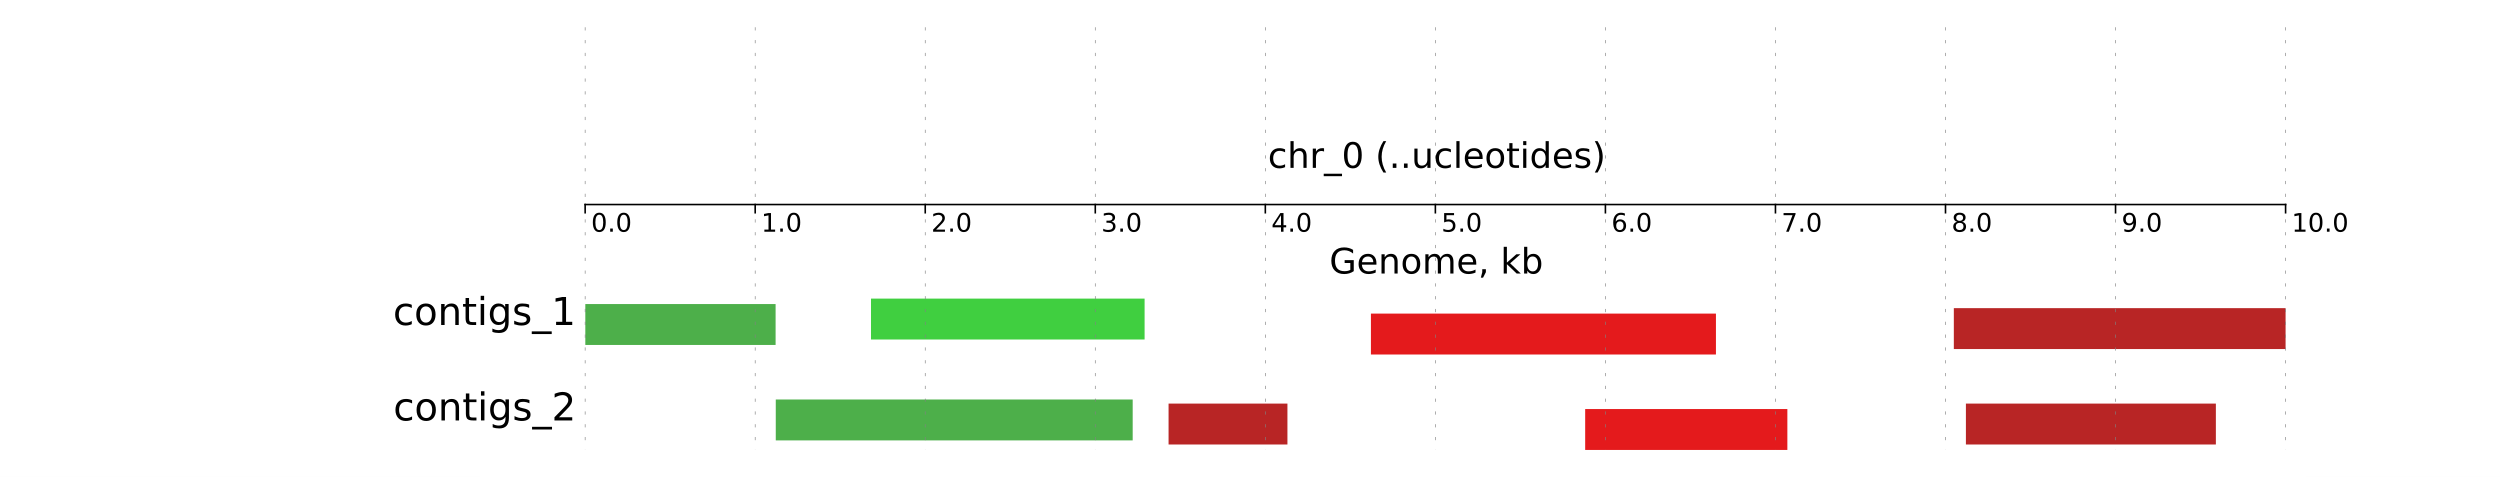 <?xml version="1.0" standalone="no"?>
<!DOCTYPE svg PUBLIC "-//W3C//DTD SVG 1.1//EN"
  "http://www.w3.org/Graphics/SVG/1.1/DTD/svg11.dtd">
<!-- Created with matplotlib (http://matplotlib.sourceforge.net/) -->
<svg width="781pt" height="149pt" viewBox="0 0 781 149"
   xmlns="http://www.w3.org/2000/svg"
   xmlns:xlink="http://www.w3.org/1999/xlink"
   version="1.1"
   id="svg1">
<rect x="0" y="0" width="781" height="149" fill="#333333" stroke="none"/>
<g id="figure1">
<g id="patch1">
<path style="fill: #ffffff; stroke: #ffffff; stroke-width: 1; stroke-linejoin: round; stroke-linecap: square;  opacity: 1"  d="M0 149.082L781.2 149.082L781.2 0
L0 0L0 149.082"/>
</g>
<g id="axes1">
<g id="patch2">
<defs>
  <clipPath id="pbd0b7401777a63541516c82203e5804f">
<rect x="0" y="0" width="781.2" height="149.082"/>
  </clipPath>
</defs><path style="fill: #ffffff; opacity: 1" clip-path="url(#pbd0b7401777a63541516c82203e5804f)" d="M149.99 149.082L720.266 149.082L720.266 8.519
L149.99 8.519L149.99 149.082"/>
</g>
<g id="patch3">
<path style="fill: #4daf4a; opacity: 1" clip-path="url(#pbd0b7401777a63541516c82203e5804f)" d="M182.854 107.765L242.297 107.765L242.297 94.987
L182.854 94.987L182.854 107.765"/>
</g>
<g id="patch4">
<path style="fill: #40cf40; opacity: 1" clip-path="url(#pbd0b7401777a63541516c82203e5804f)" d="M272.098 106.061L357.571 106.061L357.571 93.283
L272.098 93.283L272.098 106.061"/>
</g>
<g id="patch5">
<path style="fill: #e41a1c; opacity: 1" clip-path="url(#pbd0b7401777a63541516c82203e5804f)" d="M428.276 110.747L536.059 110.747L536.059 97.968
L428.276 97.968L428.276 110.747"/>
</g>
<g id="patch6">
<path style="fill: #b82525; opacity: 1" clip-path="url(#pbd0b7401777a63541516c82203e5804f)" d="M610.377 109.043L714.017 109.043L714.017 96.265
L610.377 96.265L610.377 109.043"/>
</g>
<g id="patch7">
<path style="fill: #4daf4a; opacity: 1" clip-path="url(#pbd0b7401777a63541516c82203e5804f)" d="M242.35 137.582L353.852 137.582L353.852 124.803
L242.35 124.803L242.35 137.582"/>
</g>
<g id="patch8">
<path style="fill: #b82525; opacity: 1" clip-path="url(#pbd0b7401777a63541516c82203e5804f)" d="M365.061 138.86L402.193 138.86L402.193 126.081
L365.061 126.081L365.061 138.86"/>
</g>
<g id="patch9">
<path style="fill: #e41a1c; opacity: 1" clip-path="url(#pbd0b7401777a63541516c82203e5804f)" d="M495.209 140.563L558.371 140.563L558.371 127.785
L495.209 127.785L495.209 140.563"/>
</g>
<g id="patch10">
<path style="fill: #b82525; opacity: 1" clip-path="url(#pbd0b7401777a63541516c82203e5804f)" d="M614.148 138.86L692.237 138.86L692.237 126.081
L614.148 126.081L614.148 138.86"/>
</g>
<g id="line2d1">
<path style="fill: none; stroke: #000000; stroke-width: 0.5; stroke-linejoin: round; stroke-linecap: square;  opacity: 1" clip-path="url(#pbd0b7401777a63541516c82203e5804f)" d="M182.801 63.892L714.017 63.892"/>
</g>
<g id="line2d2">
<path style="fill: none; stroke: #808080; stroke-width: 0.2; stroke-linejoin: round; stroke-linecap: butt; stroke-dasharray: 1,3; stroke-dashoffset: 0; opacity: 1" clip-path="url(#pbd0b7401777a63541516c82203e5804f)" d="M182.801 8.519L182.801 140.563"/>
</g>
<g id="line2d3">
<path style="fill: none; stroke: #000000; stroke-width: 0.5; stroke-linejoin: round; stroke-linecap: square;  opacity: 1" clip-path="url(#pbd0b7401777a63541516c82203e5804f)" d="M182.801 63.892L182.801 66.448"/>
</g>
<g id="line2d4">
<path style="fill: none; stroke: #808080; stroke-width: 0.2; stroke-linejoin: round; stroke-linecap: butt; stroke-dasharray: 1,3; stroke-dashoffset: 0; opacity: 1" clip-path="url(#pbd0b7401777a63541516c82203e5804f)" d="M235.922 8.519L235.922 140.563"/>
</g>
<g id="line2d5">
<path style="fill: none; stroke: #000000; stroke-width: 0.5; stroke-linejoin: round; stroke-linecap: square;  opacity: 1" clip-path="url(#pbd0b7401777a63541516c82203e5804f)" d="M235.922 63.892L235.922 66.448"/>
</g>
<g id="line2d6">
<path style="fill: none; stroke: #808080; stroke-width: 0.2; stroke-linejoin: round; stroke-linecap: butt; stroke-dasharray: 1,3; stroke-dashoffset: 0; opacity: 1" clip-path="url(#pbd0b7401777a63541516c82203e5804f)" d="M289.044 8.519L289.044 140.563"/>
</g>
<g id="line2d7">
<path style="fill: none; stroke: #000000; stroke-width: 0.5; stroke-linejoin: round; stroke-linecap: square;  opacity: 1" clip-path="url(#pbd0b7401777a63541516c82203e5804f)" d="M289.044 63.892L289.044 66.448"/>
</g>
<g id="line2d8">
<path style="fill: none; stroke: #808080; stroke-width: 0.2; stroke-linejoin: round; stroke-linecap: butt; stroke-dasharray: 1,3; stroke-dashoffset: 0; opacity: 1" clip-path="url(#pbd0b7401777a63541516c82203e5804f)" d="M342.166 8.519L342.166 140.563"/>
</g>
<g id="line2d9">
<path style="fill: none; stroke: #000000; stroke-width: 0.5; stroke-linejoin: round; stroke-linecap: square;  opacity: 1" clip-path="url(#pbd0b7401777a63541516c82203e5804f)" d="M342.166 63.892L342.166 66.448"/>
</g>
<g id="line2d10">
<path style="fill: none; stroke: #808080; stroke-width: 0.2; stroke-linejoin: round; stroke-linecap: butt; stroke-dasharray: 1,3; stroke-dashoffset: 0; opacity: 1" clip-path="url(#pbd0b7401777a63541516c82203e5804f)" d="M395.287 8.519L395.287 140.563"/>
</g>
<g id="line2d11">
<path style="fill: none; stroke: #000000; stroke-width: 0.5; stroke-linejoin: round; stroke-linecap: square;  opacity: 1" clip-path="url(#pbd0b7401777a63541516c82203e5804f)" d="M395.287 63.892L395.287 66.448"/>
</g>
<g id="line2d12">
<path style="fill: none; stroke: #808080; stroke-width: 0.2; stroke-linejoin: round; stroke-linecap: butt; stroke-dasharray: 1,3; stroke-dashoffset: 0; opacity: 1" clip-path="url(#pbd0b7401777a63541516c82203e5804f)" d="M448.409 8.519L448.409 140.563"/>
</g>
<g id="line2d13">
<path style="fill: none; stroke: #000000; stroke-width: 0.5; stroke-linejoin: round; stroke-linecap: square;  opacity: 1" clip-path="url(#pbd0b7401777a63541516c82203e5804f)" d="M448.409 63.892L448.409 66.448"/>
</g>
<g id="line2d14">
<path style="fill: none; stroke: #808080; stroke-width: 0.2; stroke-linejoin: round; stroke-linecap: butt; stroke-dasharray: 1,3; stroke-dashoffset: 0; opacity: 1" clip-path="url(#pbd0b7401777a63541516c82203e5804f)" d="M501.53 8.519L501.53 140.563"/>
</g>
<g id="line2d15">
<path style="fill: none; stroke: #000000; stroke-width: 0.5; stroke-linejoin: round; stroke-linecap: square;  opacity: 1" clip-path="url(#pbd0b7401777a63541516c82203e5804f)" d="M501.53 63.892L501.53 66.448"/>
</g>
<g id="line2d16">
<path style="fill: none; stroke: #808080; stroke-width: 0.2; stroke-linejoin: round; stroke-linecap: butt; stroke-dasharray: 1,3; stroke-dashoffset: 0; opacity: 1" clip-path="url(#pbd0b7401777a63541516c82203e5804f)" d="M554.652 8.519L554.652 140.563"/>
</g>
<g id="line2d17">
<path style="fill: none; stroke: #000000; stroke-width: 0.5; stroke-linejoin: round; stroke-linecap: square;  opacity: 1" clip-path="url(#pbd0b7401777a63541516c82203e5804f)" d="M554.652 63.892L554.652 66.448"/>
</g>
<g id="line2d18">
<path style="fill: none; stroke: #808080; stroke-width: 0.2; stroke-linejoin: round; stroke-linecap: butt; stroke-dasharray: 1,3; stroke-dashoffset: 0; opacity: 1" clip-path="url(#pbd0b7401777a63541516c82203e5804f)" d="M607.774 8.519L607.774 140.563"/>
</g>
<g id="line2d19">
<path style="fill: none; stroke: #000000; stroke-width: 0.5; stroke-linejoin: round; stroke-linecap: square;  opacity: 1" clip-path="url(#pbd0b7401777a63541516c82203e5804f)" d="M607.774 63.892L607.774 66.448"/>
</g>
<g id="line2d20">
<path style="fill: none; stroke: #808080; stroke-width: 0.2; stroke-linejoin: round; stroke-linecap: butt; stroke-dasharray: 1,3; stroke-dashoffset: 0; opacity: 1" clip-path="url(#pbd0b7401777a63541516c82203e5804f)" d="M660.895 8.519L660.895 140.563"/>
</g>
<g id="line2d21">
<path style="fill: none; stroke: #000000; stroke-width: 0.5; stroke-linejoin: round; stroke-linecap: square;  opacity: 1" clip-path="url(#pbd0b7401777a63541516c82203e5804f)" d="M660.895 63.892L660.895 66.448"/>
</g>
<g id="line2d22">
<path style="fill: none; stroke: #808080; stroke-width: 0.2; stroke-linejoin: round; stroke-linecap: butt; stroke-dasharray: 1,3; stroke-dashoffset: 0; opacity: 1" clip-path="url(#pbd0b7401777a63541516c82203e5804f)" d="M714.017 8.519L714.017 140.563"/>
</g>
<g id="line2d23">
<path style="fill: none; stroke: #000000; stroke-width: 0.5; stroke-linejoin: round; stroke-linecap: square;  opacity: 1" clip-path="url(#pbd0b7401777a63541516c82203e5804f)" d="M714.017 63.892L714.017 66.448"/>
</g>
<g id="text1">
<defs>
<path id="c_7a2040fe3b94fcd41d0a72c84e93b115" d="M31.781 -66.406q-7.609 0 -11.453 7.5q-3.828 7.484 -3.828 22.531q0 14.984 3.828 22.484q3.844 7.5 11.453 7.5q7.672 0 11.5 -7.5q3.844 -7.5 3.844 -22.484q0 -15.047 -3.844 -22.531q-3.828 -7.5 -11.5 -7.5M31.781 -74.219q12.266 0 18.734 9.703q6.469 9.688 6.469 28.141q0 18.406 -6.469 28.109q-6.469 9.688 -18.734 9.688q-12.25 0 -18.719 -9.688q-6.469 -9.703 -6.469 -28.109q0 -18.453 6.469 -28.141q6.469 -9.703 18.719 -9.703"/>
<path id="c_ed3e21196fb739f392806f09ca0594ef" d="M10.688 -12.406l10.312 0l0 12.406l-10.312 0z"/>
</defs>
<g style="fill: #000000; opacity: 1" transform="translate(184.676,72.386)scale(0.08)">
<use xlink:href="#c_7a2040fe3b94fcd41d0a72c84e93b115"/>
<use xlink:href="#c_ed3e21196fb739f392806f09ca0594ef" x="63.623"/>
<use xlink:href="#c_7a2040fe3b94fcd41d0a72c84e93b115" x="95.41"/>
</g>
</g>
<g id="text2">
<defs>
<path id="c_42baa63129a918535c52adb20d687ea7" d="M12.406 -8.297l16.109 0l0 -55.625l-17.531 3.516l0 -8.984l17.438 -3.516l9.859 0l0 64.609l16.109 0l0 8.297l-41.984 0z"/>
</defs>
<g style="fill: #000000; opacity: 1" transform="translate(237.797,72.386)scale(0.08)">
<use xlink:href="#c_42baa63129a918535c52adb20d687ea7"/>
<use xlink:href="#c_ed3e21196fb739f392806f09ca0594ef" x="63.623"/>
<use xlink:href="#c_7a2040fe3b94fcd41d0a72c84e93b115" x="95.41"/>
</g>
</g>
<g id="text3">
<defs>
<path id="c_ed3f3ed3ebfbd18bcb9c012009a68ad1" d="M19.188 -8.297l34.422 0l0 8.297l-46.281 0l0 -8.297q5.609 -5.812 15.297 -15.594q9.703 -9.797 12.188 -12.641q4.734 -5.312 6.609 -9q1.891 -3.688 1.891 -7.25q0 -5.812 -4.078 -9.469q-4.078 -3.672 -10.625 -3.672q-4.641 0 -9.797 1.609q-5.141 1.609 -11 4.891l0 -9.969q5.953 -2.391 11.125 -3.609q5.188 -1.219 9.484 -1.219q11.328 0 18.062 5.672q6.734 5.656 6.734 15.125q0 4.5 -1.688 8.531q-1.672 4.016 -6.125 9.484q-1.219 1.422 -7.766 8.188q-6.531 6.766 -18.453 18.922"/>
</defs>
<g style="fill: #000000; opacity: 1" transform="translate(290.919,72.386)scale(0.08)">
<use xlink:href="#c_ed3f3ed3ebfbd18bcb9c012009a68ad1"/>
<use xlink:href="#c_ed3e21196fb739f392806f09ca0594ef" x="63.623"/>
<use xlink:href="#c_7a2040fe3b94fcd41d0a72c84e93b115" x="95.41"/>
</g>
</g>
<g id="text4">
<defs>
<path id="c_3dcfa38a02242cb63ec6726c6e70be7a" d="M40.578 -39.312q7.078 1.516 11.047 6.312q3.984 4.781 3.984 11.812q0 10.781 -7.422 16.703q-7.422 5.906 -21.094 5.906q-4.578 0 -9.438 -0.906q-4.859 -0.906 -10.031 -2.719l0 -9.516q4.094 2.391 8.969 3.609q4.891 1.219 10.219 1.219q9.266 0 14.125 -3.656q4.859 -3.656 4.859 -10.641q0 -6.453 -4.516 -10.078q-4.516 -3.641 -12.562 -3.641l-8.5 0l0 -8.109l8.891 0q7.266 0 11.125 -2.906q3.859 -2.906 3.859 -8.375q0 -5.609 -3.984 -8.609q-3.969 -3.016 -11.391 -3.016q-4.062 0 -8.703 0.891q-4.641 0.875 -10.203 2.719l0 -8.781q5.625 -1.562 10.531 -2.344q4.906 -0.781 9.25 -0.781q11.234 0 17.766 5.109q6.547 5.094 6.547 13.781q0 6.062 -3.469 10.234q-3.469 4.172 -9.859 5.781"/>
</defs>
<g style="fill: #000000; opacity: 1" transform="translate(344.04,72.386)scale(0.08)">
<use xlink:href="#c_3dcfa38a02242cb63ec6726c6e70be7a"/>
<use xlink:href="#c_ed3e21196fb739f392806f09ca0594ef" x="63.623"/>
<use xlink:href="#c_7a2040fe3b94fcd41d0a72c84e93b115" x="95.41"/>
</g>
</g>
<g id="text5">
<defs>
<path id="c_a0416418d96557a09b8c1332d34883ba" d="M37.797 -64.312l-24.906 38.922l24.906 0zM35.203 -72.906l12.406 0l0 47.516l10.406 0l0 8.203l-10.406 0l0 17.188l-9.812 0l0 -17.188l-32.906 0l0 -9.516z"/>
</defs>
<g style="fill: #000000; opacity: 1" transform="translate(397.162,72.386)scale(0.08)">
<use xlink:href="#c_a0416418d96557a09b8c1332d34883ba"/>
<use xlink:href="#c_ed3e21196fb739f392806f09ca0594ef" x="63.623"/>
<use xlink:href="#c_7a2040fe3b94fcd41d0a72c84e93b115" x="95.41"/>
</g>
</g>
<g id="text6">
<defs>
<path id="c_1260a2df50f305f3db244e29828f968e" d="M10.797 -72.906l38.719 0l0 8.312l-29.688 0l0 17.859q2.141 -0.734 4.281 -1.094q2.156 -0.359 4.312 -0.359q12.203 0 19.328 6.688q7.141 6.688 7.141 18.109q0 11.766 -7.328 18.297q-7.328 6.516 -20.656 6.516q-4.594 0 -9.359 -0.781q-4.75 -0.781 -9.828 -2.344l0 -9.922q4.391 2.391 9.078 3.562q4.688 1.172 9.906 1.172q8.453 0 13.375 -4.438q4.938 -4.438 4.938 -12.062q0 -7.609 -4.938 -12.047q-4.922 -4.453 -13.375 -4.453q-3.953 0 -7.891 0.875q-3.922 0.875 -8.016 2.734z"/>
</defs>
<g style="fill: #000000; opacity: 1" transform="translate(450.284,72.386)scale(0.08)">
<use xlink:href="#c_1260a2df50f305f3db244e29828f968e"/>
<use xlink:href="#c_ed3e21196fb739f392806f09ca0594ef" x="63.623"/>
<use xlink:href="#c_7a2040fe3b94fcd41d0a72c84e93b115" x="95.41"/>
</g>
</g>
<g id="text7">
<defs>
<path id="c_cc8d6d580d1b10c8632f7a42cd53db8a" d="M33.016 -40.375q-6.641 0 -10.531 4.547q-3.875 4.531 -3.875 12.438q0 7.859 3.875 12.438q3.891 4.562 10.531 4.562q6.641 0 10.516 -4.562q3.875 -4.578 3.875 -12.438q0 -7.906 -3.875 -12.438q-3.875 -4.547 -10.516 -4.547M52.594 -71.297l0 8.984q-3.719 -1.75 -7.5 -2.672q-3.781 -0.938 -7.5 -0.938q-9.766 0 -14.922 6.594q-5.141 6.594 -5.875 19.922q2.875 -4.25 7.219 -6.516q4.359 -2.266 9.578 -2.266q10.984 0 17.359 6.672q6.375 6.656 6.375 18.125q0 11.234 -6.641 18.031q-6.641 6.781 -17.672 6.781q-12.656 0 -19.344 -9.688q-6.688 -9.703 -6.688 -28.109q0 -17.281 8.203 -27.562q8.203 -10.281 22.016 -10.281q3.719 0 7.5 0.734q3.781 0.734 7.891 2.188"/>
</defs>
<g style="fill: #000000; opacity: 1" transform="translate(503.405,72.386)scale(0.08)">
<use xlink:href="#c_cc8d6d580d1b10c8632f7a42cd53db8a"/>
<use xlink:href="#c_ed3e21196fb739f392806f09ca0594ef" x="63.623"/>
<use xlink:href="#c_7a2040fe3b94fcd41d0a72c84e93b115" x="95.41"/>
</g>
</g>
<g id="text8">
<defs>
<path id="c_956f18cfdaf972f35a6c2b4aaac2532b" d="M8.203 -72.906l46.875 0l0 4.203l-26.469 68.703l-10.297 0l24.906 -64.594l-35.016 0z"/>
</defs>
<g style="fill: #000000; opacity: 1" transform="translate(556.527,72.386)scale(0.08)">
<use xlink:href="#c_956f18cfdaf972f35a6c2b4aaac2532b"/>
<use xlink:href="#c_ed3e21196fb739f392806f09ca0594ef" x="63.623"/>
<use xlink:href="#c_7a2040fe3b94fcd41d0a72c84e93b115" x="95.41"/>
</g>
</g>
<g id="text9">
<defs>
<path id="c_bef35738d52871942e50b9de9b122bab" d="M31.781 -34.625q-7.031 0 -11.062 3.766q-4.016 3.766 -4.016 10.344q0 6.594 4.016 10.359q4.031 3.766 11.062 3.766q7.031 0 11.078 -3.781q4.062 -3.797 4.062 -10.344q0 -6.578 -4.031 -10.344q-4.016 -3.766 -11.109 -3.766M21.922 -38.812q-6.344 -1.562 -9.891 -5.906q-3.531 -4.359 -3.531 -10.609q0 -8.734 6.219 -13.812q6.234 -5.078 17.062 -5.078q10.891 0 17.094 5.078q6.203 5.078 6.203 13.812q0 6.25 -3.547 10.609q-3.531 4.344 -9.828 5.906q7.125 1.656 11.094 6.5q3.984 4.828 3.984 11.797q0 10.609 -6.469 16.281q-6.469 5.656 -18.531 5.656q-12.047 0 -18.531 -5.656q-6.469 -5.672 -6.469 -16.281q0 -6.969 4 -11.797q4.016 -4.844 11.141 -6.5M18.312 -54.391q0 5.656 3.531 8.828q3.547 3.172 9.938 3.172q6.359 0 9.938 -3.172q3.594 -3.172 3.594 -8.828q0 -5.672 -3.594 -8.844q-3.578 -3.172 -9.938 -3.172q-6.391 0 -9.938 3.172q-3.531 3.172 -3.531 8.844"/>
</defs>
<g style="fill: #000000; opacity: 1" transform="translate(609.648,72.386)scale(0.08)">
<use xlink:href="#c_bef35738d52871942e50b9de9b122bab"/>
<use xlink:href="#c_ed3e21196fb739f392806f09ca0594ef" x="63.623"/>
<use xlink:href="#c_7a2040fe3b94fcd41d0a72c84e93b115" x="95.41"/>
</g>
</g>
<g id="text10">
<defs>
<path id="c_cd96f817f3cab988d24a2b49a5577fe6" d="M10.984 -1.516l0 -8.984q3.719 1.766 7.516 2.688q3.812 0.922 7.484 0.922q9.766 0 14.906 -6.562q5.156 -6.562 5.891 -19.953q-2.828 4.203 -7.188 6.453q-4.344 2.25 -9.609 2.25q-10.938 0 -17.312 -6.609q-6.375 -6.625 -6.375 -18.109q0 -11.219 6.641 -18q6.641 -6.797 17.672 -6.797q12.656 0 19.312 9.703q6.672 9.688 6.672 28.141q0 17.234 -8.188 27.516q-8.172 10.281 -21.984 10.281q-3.719 0 -7.531 -0.734q-3.797 -0.734 -7.906 -2.203M30.609 -32.422q6.641 0 10.516 -4.531q3.891 -4.547 3.891 -12.469q0 -7.859 -3.891 -12.422q-3.875 -4.562 -10.516 -4.562q-6.641 0 -10.516 4.562q-3.875 4.562 -3.875 12.422q0 7.922 3.875 12.469q3.875 4.531 10.516 4.531"/>
</defs>
<g style="fill: #000000; opacity: 1" transform="translate(662.77,72.386)scale(0.08)">
<use xlink:href="#c_cd96f817f3cab988d24a2b49a5577fe6"/>
<use xlink:href="#c_ed3e21196fb739f392806f09ca0594ef" x="63.623"/>
<use xlink:href="#c_7a2040fe3b94fcd41d0a72c84e93b115" x="95.41"/>
</g>
</g>
<g id="text11">
<g style="fill: #000000; opacity: 1" transform="translate(715.892,72.386)scale(0.08)">
<use xlink:href="#c_42baa63129a918535c52adb20d687ea7"/>
<use xlink:href="#c_7a2040fe3b94fcd41d0a72c84e93b115" x="63.623"/>
<use xlink:href="#c_ed3e21196fb739f392806f09ca0594ef" x="127.246"/>
<use xlink:href="#c_7a2040fe3b94fcd41d0a72c84e93b115" x="159.033"/>
</g>
</g>
<g id="text12">
<defs>
<path id="c_d650c37394b681142a10dfc54356d478" d="M48.781 -52.594l0 8.406q-3.812 -2.109 -7.641 -3.156q-3.828 -1.047 -7.734 -1.047q-8.75 0 -13.594 5.547q-4.828 5.531 -4.828 15.547q0 10.016 4.828 15.562q4.844 5.531 13.594 5.531q3.906 0 7.734 -1.047q3.828 -1.047 7.641 -3.156l0 8.312q-3.766 1.75 -7.797 2.625q-4.016 0.891 -8.562 0.891q-12.359 0 -19.641 -7.766q-7.266 -7.766 -7.266 -20.953q0 -13.375 7.344 -21.031q7.359 -7.672 20.156 -7.672q4.141 0 8.094 0.859q3.953 0.844 7.672 2.547"/>
<path id="c_74d54c94aa871ec39e2bc6697dde6c00" d="M54.891 -33.016l0 33.016l-8.984 0l0 -32.719q0 -7.766 -3.031 -11.609q-3.031 -3.859 -9.078 -3.859q-7.281 0 -11.484 4.641q-4.203 4.625 -4.203 12.641l0 30.906l-9.031 0l0 -75.984l9.031 0l0 29.797q3.234 -4.938 7.594 -7.375q4.375 -2.438 10.094 -2.438q9.422 0 14.25 5.828q4.844 5.828 4.844 17.156"/>
<path id="c_6ec8d5749226675394676a5d2a3b468b" d="M41.109 -46.297q-1.516 -0.875 -3.297 -1.281q-1.781 -0.422 -3.922 -0.422q-7.625 0 -11.703 4.953q-4.078 4.953 -4.078 14.234l0 28.812l-9.031 0l0 -54.688l9.031 0l0 8.5q2.844 -4.984 7.375 -7.391q4.547 -2.422 11.047 -2.422q0.922 0 2.047 0.125q1.125 0.109 2.484 0.359z"/>
<path id="c_53989f37671240acb447bc6046631699" d="M50.984 16.609l0 6.969l-51.969 0l0 -6.969z"/>
<path id="c_d41d8cd98f00b204e9800998ecf8427e" d=""/>
<path id="c_7efa9804c2b4c09a4b614b91fdebee3d" d="M31 -75.875q-6.531 11.219 -9.719 22.219q-3.172 10.984 -3.172 22.266q0 11.266 3.203 22.328q3.203 11.062 9.688 22.25l-7.812 0q-7.312 -11.484 -10.953 -22.562q-3.641 -11.078 -3.641 -22.016q0 -10.891 3.609 -21.922q3.625 -11.047 10.984 -22.562z"/>
<path id="c_3b515ad41f960e225ec85275856806ca" d="M8.5 -21.578l0 -33.109l8.984 0l0 32.766q0 7.766 3.016 11.656q3.031 3.875 9.094 3.875q7.266 0 11.484 -4.641q4.234 -4.641 4.234 -12.656l0 -31l8.984 0l0 54.688l-8.984 0l0 -8.406q-3.266 4.984 -7.594 7.406q-4.312 2.422 -10.031 2.422q-9.422 0 -14.312 -5.859q-4.875 -5.859 -4.875 -17.141M31.109 -56z"/>
<path id="c_5099edb83619131346ae654950954dea" d="M9.422 -75.984l8.984 0l0 75.984l-8.984 0z"/>
<path id="c_0bce5afba2dc6b9024b26277c38ad8e8" d="M56.203 -29.594l0 4.391l-41.312 0q0.594 9.281 5.594 14.141q5 4.859 13.938 4.859q5.172 0 10.031 -1.266q4.859 -1.266 9.656 -3.812l0 8.5q-4.844 2.047 -9.922 3.125q-5.078 1.078 -10.297 1.078q-13.094 0 -20.734 -7.609q-7.641 -7.625 -7.641 -20.625q0 -13.422 7.25 -21.297q7.25 -7.891 19.562 -7.891q11.031 0 17.453 7.109q6.422 7.094 6.422 19.297M47.219 -32.234q-0.094 -7.359 -4.125 -11.75q-4.031 -4.406 -10.672 -4.406q-7.516 0 -12.031 4.25q-4.516 4.25 -5.203 11.969z"/>
<path id="c_f05dd90d41f04bb96ef1ca503cc2044b" d="M30.609 -48.391q-7.219 0 -11.422 5.641q-4.203 5.641 -4.203 15.453q0 9.812 4.172 15.453q4.188 5.641 11.453 5.641q7.188 0 11.375 -5.656q4.203 -5.672 4.203 -15.438q0 -9.719 -4.203 -15.406q-4.188 -5.688 -11.375 -5.688M30.609 -56q11.719 0 18.406 7.625q6.703 7.609 6.703 21.078q0 13.422 -6.703 21.078q-6.688 7.641 -18.406 7.641q-11.766 0 -18.438 -7.641q-6.656 -7.656 -6.656 -21.078q0 -13.469 6.656 -21.078q6.672 -7.625 18.438 -7.625"/>
<path id="c_0f8c41144cfbf448378cb6fd1cc8e549" d="M18.312 -70.219l0 15.531l18.5 0l0 6.984l-18.5 0l0 29.688q0 6.688 1.828 8.594q1.828 1.906 7.453 1.906l9.219 0l0 7.516l-9.219 0q-10.406 0 -14.359 -3.875q-3.953 -3.891 -3.953 -14.141l0 -29.688l-6.594 0l0 -6.984l6.594 0l0 -15.531z"/>
<path id="c_6a63bda47b2f3da1cec6aadd80692cfe" d="M9.422 -54.688l8.984 0l0 54.688l-8.984 0zM9.422 -75.984l8.984 0l0 11.391l-8.984 0z"/>
<path id="c_d821beae607506e87470f334d9ff47af" d="M45.406 -46.391l0 -29.594l8.984 0l0 75.984l-8.984 0l0 -8.203q-2.828 4.875 -7.156 7.25q-4.312 2.375 -10.375 2.375q-9.906 0 -16.141 -7.906q-6.219 -7.922 -6.219 -20.812q0 -12.891 6.219 -20.797q6.234 -7.906 16.141 -7.906q6.062 0 10.375 2.375q4.328 2.359 7.156 7.234M14.797 -27.297q0 9.906 4.078 15.547q4.078 5.641 11.203 5.641q7.125 0 11.219 -5.641q4.109 -5.641 4.109 -15.547q0 -9.906 -4.109 -15.547q-4.094 -5.641 -11.219 -5.641q-7.125 0 -11.203 5.641q-4.078 5.641 -4.078 15.547"/>
<path id="c_8e0810ad13fe20a2a87a2619799b154d" d="M44.281 -53.078l0 8.5q-3.797 -1.953 -7.906 -2.922q-4.094 -0.984 -8.5 -0.984q-6.688 0 -10.031 2.047q-3.344 2.047 -3.344 6.156q0 3.125 2.391 4.906q2.391 1.781 9.625 3.391l3.078 0.688q9.562 2.047 13.594 5.781q4.031 3.734 4.031 10.422q0 7.625 -6.031 12.078q-6.031 4.438 -16.578 4.438q-4.391 0 -9.156 -0.859q-4.766 -0.859 -10.031 -2.562l0 -9.281q4.984 2.594 9.812 3.891q4.828 1.281 9.578 1.281q6.344 0 9.75 -2.172q3.422 -2.172 3.422 -6.125q0 -3.656 -2.469 -5.609q-2.453 -1.953 -10.812 -3.766l-3.125 -0.734q-8.344 -1.75 -12.062 -5.391q-3.703 -3.641 -3.703 -9.984q0 -7.719 5.469 -11.906q5.469 -4.203 15.531 -4.203q4.969 0 9.359 0.734q4.406 0.719 8.109 2.188"/>
<path id="c_e96974be642f6eac0427d72f9cec6c19" d="M8.016 -75.875l7.812 0q7.312 11.516 10.953 22.562q3.641 11.031 3.641 21.922q0 10.938 -3.641 22.016q-3.641 11.078 -10.953 22.562l-7.812 0q6.484 -11.188 9.688 -22.25q3.203 -11.062 3.203 -22.328q0 -11.281 -3.203 -22.266q-3.203 -11 -9.688 -22.219"/>
</defs>
<g style="fill: #000000; opacity: 1" transform="translate(396.096,52.445)scale(0.11)">
<use xlink:href="#c_d650c37394b681142a10dfc54356d478"/>
<use xlink:href="#c_74d54c94aa871ec39e2bc6697dde6c00" x="54.98"/>
<use xlink:href="#c_6ec8d5749226675394676a5d2a3b468b" x="118.359"/>
<use xlink:href="#c_53989f37671240acb447bc6046631699" x="159.473"/>
<use xlink:href="#c_7a2040fe3b94fcd41d0a72c84e93b115" x="209.473"/>
<use xlink:href="#c_d41d8cd98f00b204e9800998ecf8427e" x="273.096"/>
<use xlink:href="#c_7efa9804c2b4c09a4b614b91fdebee3d" x="304.883"/>
<use xlink:href="#c_ed3e21196fb739f392806f09ca0594ef" x="343.896"/>
<use xlink:href="#c_ed3e21196fb739f392806f09ca0594ef" x="375.684"/>
<use xlink:href="#c_3b515ad41f960e225ec85275856806ca" x="407.471"/>
<use xlink:href="#c_d650c37394b681142a10dfc54356d478" x="470.85"/>
<use xlink:href="#c_5099edb83619131346ae654950954dea" x="525.83"/>
<use xlink:href="#c_0bce5afba2dc6b9024b26277c38ad8e8" x="553.613"/>
<use xlink:href="#c_f05dd90d41f04bb96ef1ca503cc2044b" x="615.137"/>
<use xlink:href="#c_0f8c41144cfbf448378cb6fd1cc8e549" x="676.318"/>
<use xlink:href="#c_6a63bda47b2f3da1cec6aadd80692cfe" x="715.527"/>
<use xlink:href="#c_d821beae607506e87470f334d9ff47af" x="743.311"/>
<use xlink:href="#c_0bce5afba2dc6b9024b26277c38ad8e8" x="806.787"/>
<use xlink:href="#c_8e0810ad13fe20a2a87a2619799b154d" x="868.311"/>
<use xlink:href="#c_e96974be642f6eac0427d72f9cec6c19" x="920.41"/>
</g>
</g>
<g id="text13">
<defs>
<path id="c_3b86f9879deccc43ffac57ae939fe3b7" d="M59.516 -10.406l0 -19.578l-16.109 0l0 -8.109l25.875 0l0 31.312q-5.703 4.047 -12.594 6.125q-6.875 2.078 -14.688 2.078q-17.094 0 -26.75 -9.984q-9.641 -10 -9.641 -27.812q0 -17.875 9.641 -27.859q9.656 -9.984 26.75 -9.984q7.125 0 13.547 1.766q6.422 1.75 11.844 5.172l0 10.5q-5.469 -4.641 -11.625 -6.984q-6.156 -2.344 -12.938 -2.344q-13.391 0 -20.109 7.469q-6.703 7.469 -6.703 22.266q0 14.75 6.703 22.219q6.719 7.469 20.109 7.469q5.219 0 9.312 -0.906q4.109 -0.906 7.375 -2.812"/>
<path id="c_fe791a90f5471e2ab20a5ed41a7fa451" d="M54.891 -33.016l0 33.016l-8.984 0l0 -32.719q0 -7.766 -3.031 -11.609q-3.031 -3.859 -9.078 -3.859q-7.281 0 -11.484 4.641q-4.203 4.625 -4.203 12.641l0 30.906l-9.031 0l0 -54.688l9.031 0l0 8.5q3.234 -4.938 7.594 -7.375q4.375 -2.438 10.094 -2.438q9.422 0 14.25 5.828q4.844 5.828 4.844 17.156"/>
<path id="c_4653c6dfde66c7610eae0911760d3490" d="M52 -44.188q3.375 -6.062 8.062 -8.938q4.688 -2.875 11.031 -2.875q8.547 0 13.188 5.984q4.641 5.969 4.641 17l0 33.016l-9.031 0l0 -32.719q0 -7.859 -2.797 -11.656q-2.781 -3.812 -8.484 -3.812q-6.984 0 -11.047 4.641q-4.047 4.625 -4.047 12.641l0 30.906l-9.031 0l0 -32.719q0 -7.906 -2.781 -11.688q-2.781 -3.781 -8.594 -3.781q-6.891 0 -10.953 4.656q-4.047 4.656 -4.047 12.625l0 30.906l-9.031 0l0 -54.688l9.031 0l0 8.5q3.078 -5.031 7.375 -7.422q4.297 -2.391 10.203 -2.391q5.969 0 10.141 3.031q4.172 3.016 6.172 8.781"/>
<path id="c_83c92fcf7184248154f741f54a0382f5" d="M11.719 -12.406l10.297 0l0 8.406l-8 15.625l-6.297 0l4 -15.625z"/>
<path id="c_dcb78ab3124be785176d70a27dde1356" d="M9.078 -75.984l9.031 0l0 44.875l26.812 -23.578l11.469 0l-29 25.578l30.234 29.109l-11.719 0l-27.797 -26.703l0 26.703l-9.031 0z"/>
<path id="c_5cc9741494d2ad8f9764e03ae145569f" d="M48.688 -27.297q0 -9.906 -4.078 -15.547q-4.078 -5.641 -11.203 -5.641q-7.141 0 -11.219 5.641q-4.078 5.641 -4.078 15.547q0 9.906 4.078 15.547q4.078 5.641 11.219 5.641q7.125 0 11.203 -5.641q4.078 -5.641 4.078 -15.547M18.109 -46.391q2.844 -4.875 7.156 -7.234q4.328 -2.375 10.328 -2.375q9.969 0 16.188 7.906q6.234 7.906 6.234 20.797q0 12.891 -6.234 20.812q-6.219 7.906 -16.188 7.906q-6 0 -10.328 -2.375q-4.312 -2.375 -7.156 -7.25l0 8.203l-9.031 0l0 -75.984l9.031 0z"/>
</defs>
<g style="fill: #000000; opacity: 1" transform="translate(415.292,85.456)scale(0.11)">
<use xlink:href="#c_3b86f9879deccc43ffac57ae939fe3b7"/>
<use xlink:href="#c_0bce5afba2dc6b9024b26277c38ad8e8" x="77.49"/>
<use xlink:href="#c_fe791a90f5471e2ab20a5ed41a7fa451" x="139.014"/>
<use xlink:href="#c_f05dd90d41f04bb96ef1ca503cc2044b" x="202.393"/>
<use xlink:href="#c_4653c6dfde66c7610eae0911760d3490" x="263.574"/>
<use xlink:href="#c_0bce5afba2dc6b9024b26277c38ad8e8" x="360.986"/>
<use xlink:href="#c_83c92fcf7184248154f741f54a0382f5" x="422.51"/>
<use xlink:href="#c_d41d8cd98f00b204e9800998ecf8427e" x="454.297"/>
<use xlink:href="#c_dcb78ab3124be785176d70a27dde1356" x="486.084"/>
<use xlink:href="#c_5cc9741494d2ad8f9764e03ae145569f" x="543.994"/>
</g>
</g>
<g id="text14">
<defs>
<path id="c_e3864de5dabf2f8dd9eee74726882ec1" d="M45.406 -27.984q0 -9.766 -4.031 -15.125q-4.016 -5.375 -11.297 -5.375q-7.219 0 -11.25 5.375q-4.031 5.359 -4.031 15.125q0 9.719 4.031 15.094q4.031 5.375 11.25 5.375q7.281 0 11.297 -5.375q4.031 -5.375 4.031 -15.094M54.391 -6.781q0 13.953 -6.203 20.766q-6.188 6.812 -18.984 6.812q-4.734 0 -8.938 -0.703q-4.203 -0.703 -8.156 -2.172l0 -8.734q3.953 2.141 7.812 3.156q3.859 1.031 7.859 1.031q8.844 0 13.234 -4.609q4.391 -4.609 4.391 -13.938l0 -4.453q-2.781 4.844 -7.125 7.234q-4.344 2.391 -10.406 2.391q-10.047 0 -16.203 -7.656q-6.156 -7.672 -6.156 -20.328q0 -12.688 6.156 -20.344q6.156 -7.672 16.203 -7.672q6.062 0 10.406 2.391q4.344 2.391 7.125 7.219l0 -8.297l8.984 0z"/>
</defs>
<g style="fill: #000000; opacity: 1" transform="translate(122.785,101.53)scale(0.12)">
<use xlink:href="#c_d650c37394b681142a10dfc54356d478"/>
<use xlink:href="#c_f05dd90d41f04bb96ef1ca503cc2044b" x="54.98"/>
<use xlink:href="#c_fe791a90f5471e2ab20a5ed41a7fa451" x="116.162"/>
<use xlink:href="#c_0f8c41144cfbf448378cb6fd1cc8e549" x="179.541"/>
<use xlink:href="#c_6a63bda47b2f3da1cec6aadd80692cfe" x="218.75"/>
<use xlink:href="#c_e3864de5dabf2f8dd9eee74726882ec1" x="246.533"/>
<use xlink:href="#c_8e0810ad13fe20a2a87a2619799b154d" x="310.01"/>
<use xlink:href="#c_53989f37671240acb447bc6046631699" x="362.109"/>
<use xlink:href="#c_42baa63129a918535c52adb20d687ea7" x="412.109"/>
</g>
</g>
<g id="text15">
<g style="fill: #000000; opacity: 1" transform="translate(122.879,131.346)scale(0.12)">
<use xlink:href="#c_d650c37394b681142a10dfc54356d478"/>
<use xlink:href="#c_f05dd90d41f04bb96ef1ca503cc2044b" x="54.98"/>
<use xlink:href="#c_fe791a90f5471e2ab20a5ed41a7fa451" x="116.162"/>
<use xlink:href="#c_0f8c41144cfbf448378cb6fd1cc8e549" x="179.541"/>
<use xlink:href="#c_6a63bda47b2f3da1cec6aadd80692cfe" x="218.75"/>
<use xlink:href="#c_e3864de5dabf2f8dd9eee74726882ec1" x="246.533"/>
<use xlink:href="#c_8e0810ad13fe20a2a87a2619799b154d" x="310.01"/>
<use xlink:href="#c_53989f37671240acb447bc6046631699" x="362.109"/>
<use xlink:href="#c_ed3f3ed3ebfbd18bcb9c012009a68ad1" x="412.109"/>
</g>
</g>
</g>
</g>
</svg>
